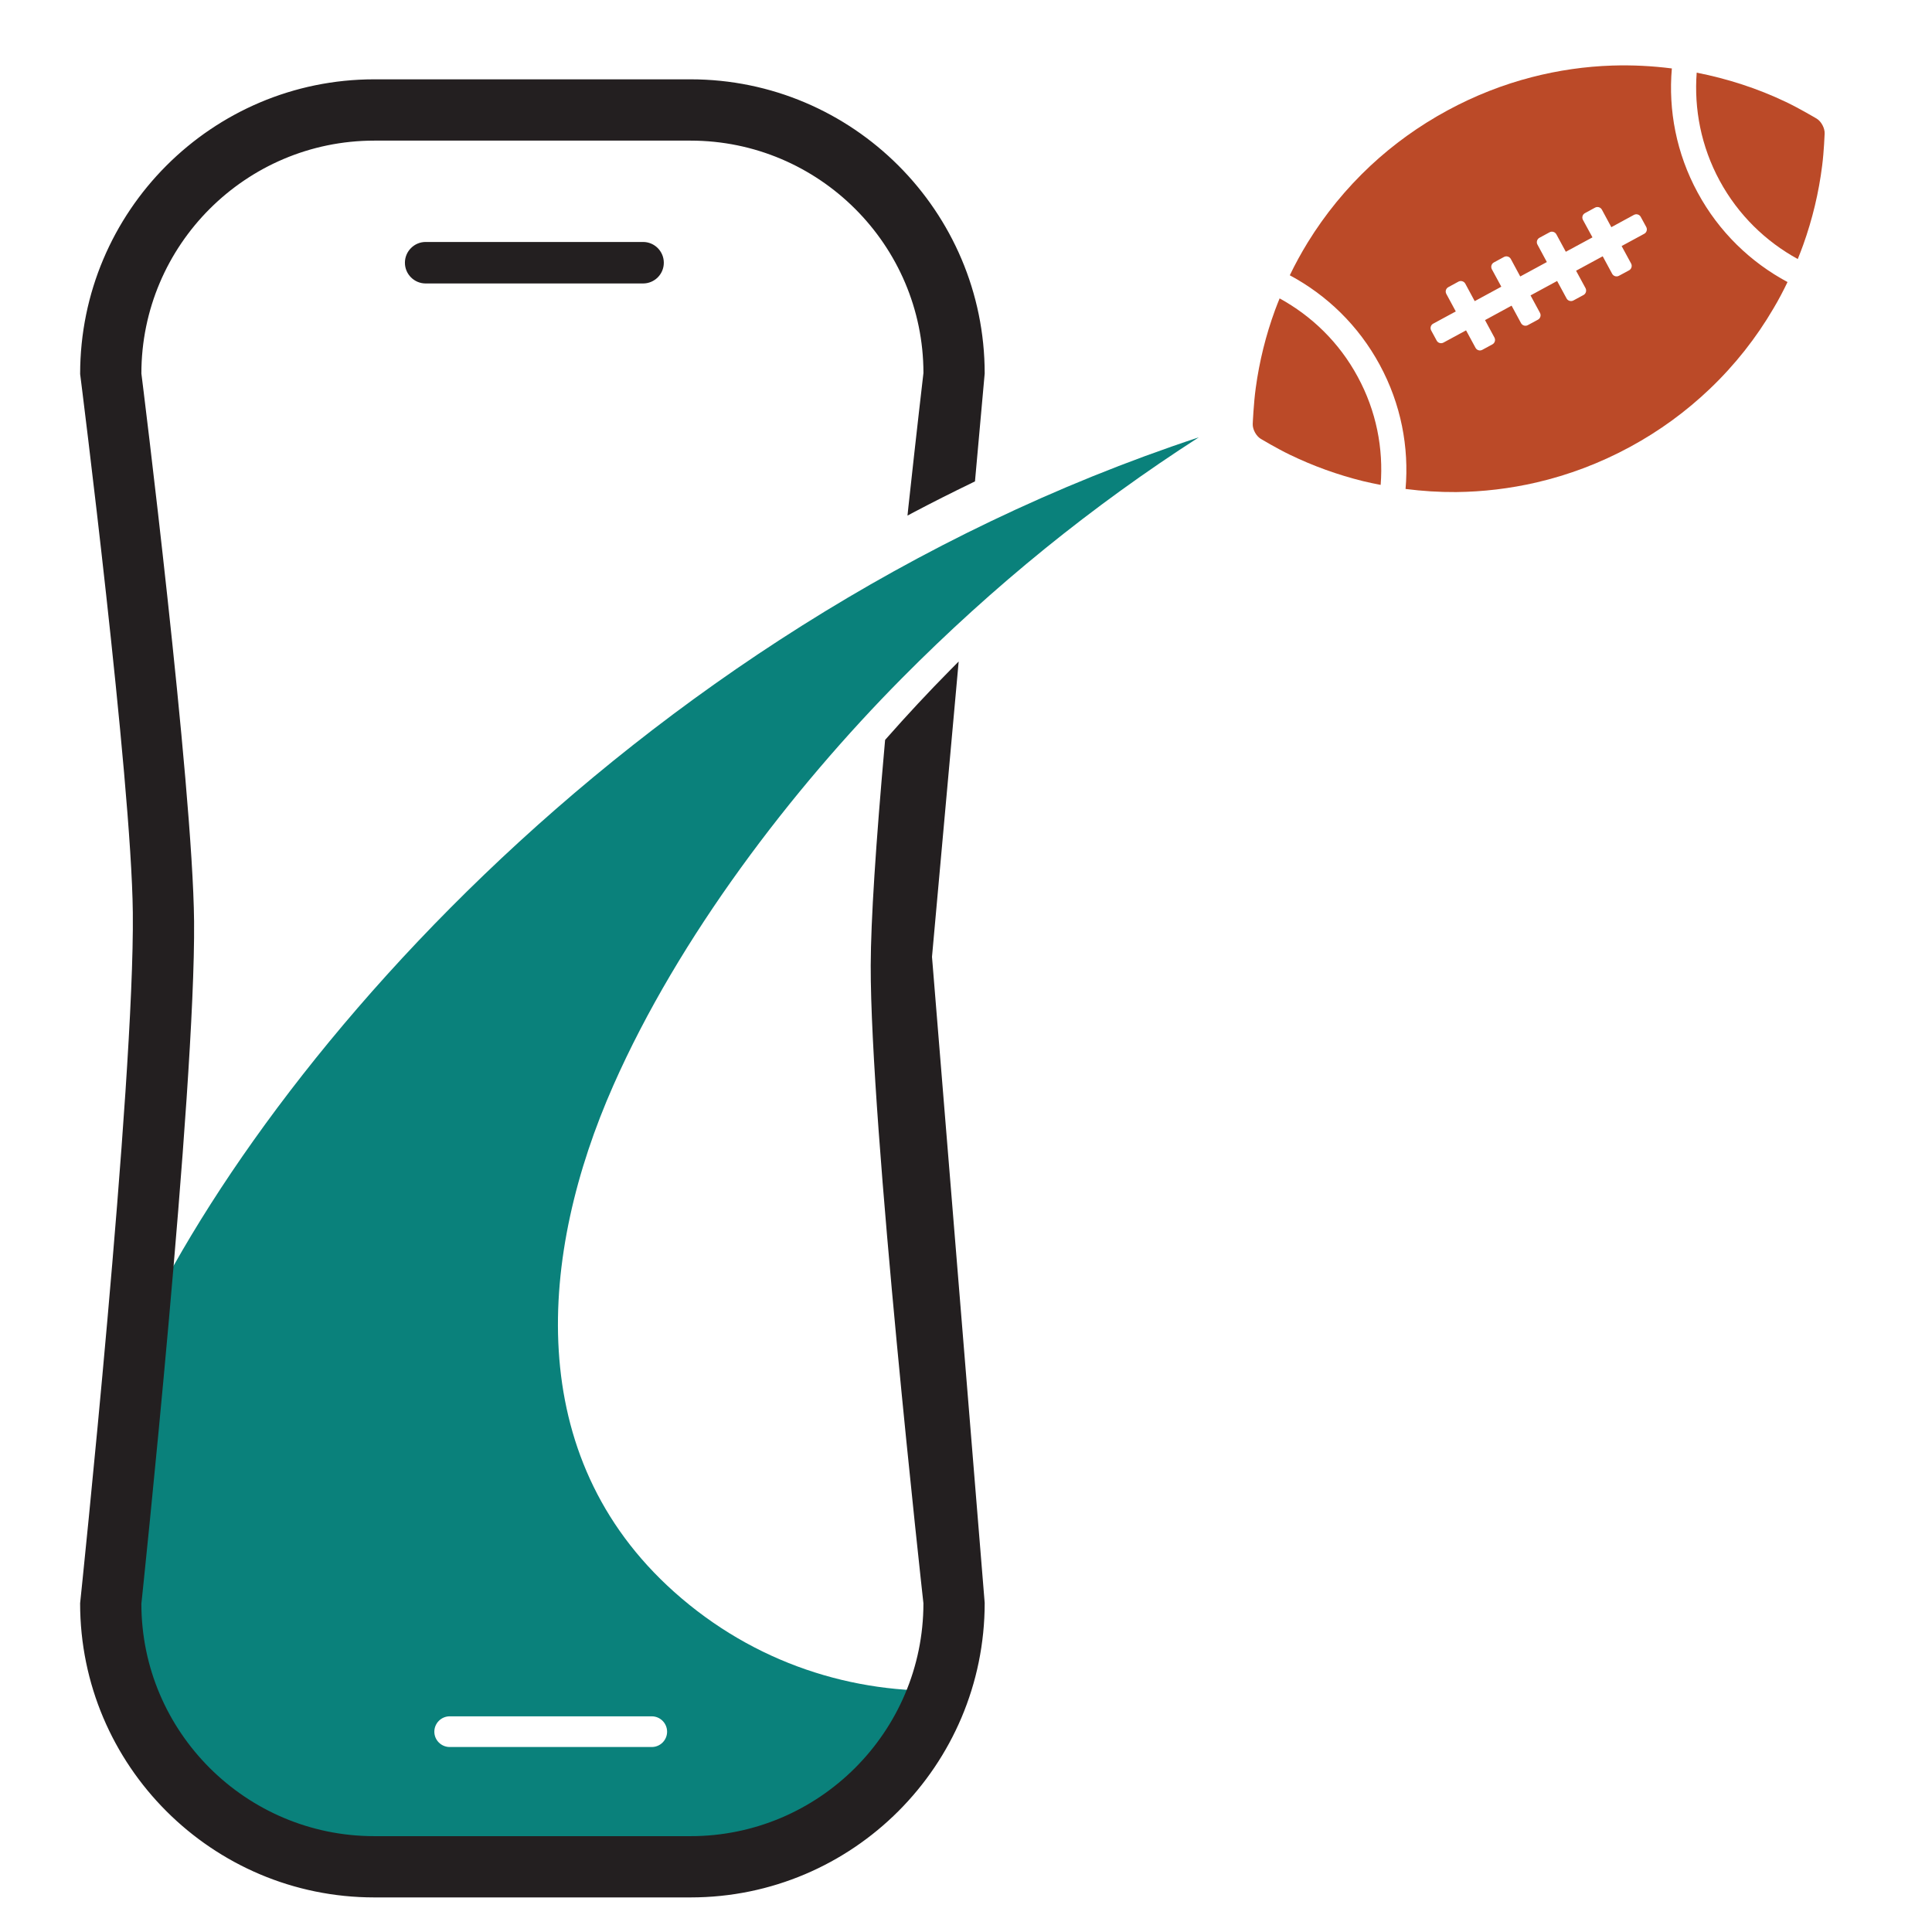 <?xml version="1.0" encoding="utf-8"?>
<!-- Generator: Adobe Illustrator 14.0.0, SVG Export Plug-In . SVG Version: 6.00 Build 43363)  -->
<!DOCTYPE svg PUBLIC "-//W3C//DTD SVG 1.1//EN" "http://www.w3.org/Graphics/SVG/1.1/DTD/svg11.dtd">
<svg version="1.1" id="Layer_1" xmlns="http://www.w3.org/2000/svg" xmlns:xlink="http://www.w3.org/1999/xlink" x="0px" y="0px"
	 width="150px" height="150px" viewBox="0 0 150 150" enable-background="new 0 0 150 150" xml:space="preserve">
<g>
	<path fill="#BB4A28" d="M99.349,23.167c-0.118,0.301-0.242,0.595-0.352,0.901c-0.716,1.951-1.219,3.981-1.5,6.046
		c-0.165,1.179-0.235,2.793-0.235,2.793c-0.02,0.427,0.266,0.952,0.633,1.171c0,0,1.231,0.734,2.227,1.217
		c1.828,0.884,3.74,1.574,5.709,2.061c0.455,0.11,0.904,0.202,1.363,0.292c0.222-2.822-0.334-5.733-1.782-8.396
		C103.97,26.579,101.832,24.531,99.349,23.167"/>
	<path fill="#BB4A28" d="M139.578,20.112c0.148-0.363,0.288-0.729,0.422-1.098c0.714-1.992,1.212-4.064,1.474-6.172
		c0.138-1.074,0.191-2.47,0.191-2.47c0.019-0.424-0.267-0.956-0.633-1.17c0,0-1.323-0.785-2.369-1.284
		c-2.204-1.053-4.539-1.806-6.932-2.277c-0.212,2.819,0.34,5.727,1.785,8.392C134.961,16.698,137.098,18.752,139.578,20.112"/>
	<path fill="#BB4A28" d="M129.802,5.314c-1.527-0.194-3.068-0.273-4.619-0.224c-2.09,0.067-4.19,0.367-6.263,0.903
		c-2.224,0.575-4.421,1.432-6.533,2.577c-2.219,1.202-4.217,2.649-5.979,4.293c-1.906,1.78-3.537,3.789-4.871,5.952
		c-0.51,0.833-0.978,1.684-1.398,2.558c2.861,1.532,5.325,3.887,6.981,6.949c1.661,3.062,2.286,6.408,2.007,9.641
		c1.3,0.165,2.61,0.251,3.929,0.241c2.08-0.022,4.17-0.268,6.239-0.747c2.472-0.575,4.907-1.484,7.247-2.752
		c2.312-1.25,4.383-2.774,6.198-4.505c1.962-1.867,3.623-3.979,4.956-6.262c0.396-0.663,0.753-1.345,1.086-2.04
		c-2.858-1.533-5.318-3.882-6.975-6.943C130.146,11.895,129.521,8.551,129.802,5.314 M127.814,17.624
		c0.101,0.189,0.034,0.426-0.154,0.526l-1.757,0.953l0.737,1.359c0.099,0.187,0.028,0.422-0.158,0.526l-0.787,0.424
		c-0.188,0.104-0.425,0.032-0.527-0.155l-0.734-1.359l-2.068,1.121l0.735,1.355c0.099,0.189,0.031,0.427-0.156,0.53l-0.787,0.425
		c-0.188,0.102-0.425,0.031-0.528-0.155l-0.735-1.359l-2.064,1.121l0.734,1.357c0.101,0.187,0.029,0.424-0.156,0.525l-0.788,0.425
		c-0.187,0.105-0.424,0.034-0.527-0.153l-0.735-1.359l-2.062,1.122l0.731,1.355c0.101,0.188,0.031,0.424-0.156,0.527l-0.788,0.427
		c-0.188,0.101-0.423,0.032-0.525-0.159l-0.734-1.355l-1.755,0.951c-0.191,0.101-0.428,0.032-0.527-0.157l-0.427-0.787
		c-0.101-0.188-0.034-0.425,0.157-0.526l1.754-0.95l-0.734-1.36c-0.104-0.188-0.033-0.424,0.157-0.526l0.786-0.429
		c0.19-0.099,0.425-0.027,0.528,0.157l0.732,1.359l2.066-1.121l-0.734-1.354c-0.101-0.192-0.031-0.428,0.155-0.528l0.788-0.428
		c0.188-0.1,0.428-0.031,0.529,0.158l0.732,1.358l2.066-1.12l-0.732-1.36c-0.102-0.186-0.03-0.423,0.158-0.525l0.782-0.424
		c0.189-0.104,0.426-0.034,0.53,0.156l0.734,1.355l2.069-1.118l-0.739-1.357c-0.102-0.188-0.034-0.425,0.159-0.526l0.786-0.429
		c0.189-0.099,0.425-0.026,0.526,0.16l0.733,1.36l1.758-0.956c0.188-0.099,0.426-0.031,0.526,0.158L127.814,17.624z"/>
	<path fill="#0A817B" d="M47.615,84.28c5.099-11.551,13.849-22.985,22.409-31.623c7.101-7.168,14.793-13.396,23.051-18.703
		C48.193,48.789,17.963,85.301,9.199,107.047c0,0.067,0.013,0.128,0.013,0.195c0,2.108-0.485,4.133-1.333,5.995
		c0.836,1.846,1.333,3.836,1.333,5.922c0,1.434-0.237,2.822-0.643,4.151c4.123,5.327-0.097,12.963,6.368,16.705
		c9.225,5.342,24.444,6.506,37.433,5.895c2.903-2.407,6.605-3.872,10.604-3.872c0.552,0,1.098,0.031,1.639,0.088
		c0.771-0.367,1.568-0.683,2.396-0.929c1.058-1.799,2.419-3.403,4.047-4.704c0.604-1.909,1.54-3.685,2.744-5.249
		c-7.543,0.305-15.238-2.091-21.457-7.647C40.524,113.033,41.84,97.352,47.615,84.28 M50.6,135.638H34.917
		c-0.658,0-1.195-0.533-1.195-1.188c0-0.659,0.538-1.195,1.195-1.195H50.6c0.66,0,1.193,0.536,1.193,1.195
		C51.793,135.104,51.26,135.638,50.6,135.638"/>
	<path fill="#231F20" d="M74.018,52.25c-1.662,1.681-3.329,3.467-4.977,5.334c-0.619,6.93-1.093,13.454-1.105,17.358
		c-0.042,12.43,4.091,49.538,4.091,49.538c0,10.154-8.259,18.414-18.414,18.414H29.059c-10.153,0-18.414-8.26-18.414-18.414
		c0,0,4.217-39.67,4.092-52.945c-0.101-10.684-4.092-42.536-4.092-42.536c0-10.153,8.261-18.413,18.414-18.413h7.393h17.161
		c10.154,0,18.414,8.259,18.414,18.413c0,0-0.513,4.342-1.172,10.446c1.49-0.786,3-1.545,4.528-2.285l0.737-8.161
		c0-12.412-10.099-22.507-22.506-22.507H29.059c-12.406,0-22.506,10.095-22.506,22.507c0,0,3.98,31.342,4.092,41.851
		c0.143,13.447-4.092,53.631-4.092,53.631c0,12.408,10.1,22.506,22.506,22.506h24.554c12.407,0,22.506-10.098,22.506-22.506
		l-4.093-50.223L74.018,52.25z"/>
	<path fill="#231F20" d="M53.613,147.315H29.059c-12.593,0-22.839-10.243-22.839-22.836c0.045-0.437,4.237-40.352,4.092-53.627
		c-0.11-10.37-4.048-41.499-4.09-41.814C6.22,16.404,16.466,6.159,29.059,6.159h24.554c12.593,0,22.838,10.246,22.838,22.839
		l-0.754,8.377l-0.169,0.083c-1.646,0.798-3.125,1.544-4.516,2.278l-0.555,0.295l0.065-0.622c0.664-6.108,1.174-10.449,1.174-10.449
		c-0.003-9.931-8.114-18.042-18.084-18.042H29.059c-9.97,0-18.082,8.111-18.082,18.08c0.039,0.279,3.993,31.954,4.091,42.532
		c0.123,13.141-4.05,52.589-4.091,52.984c0,9.936,8.112,18.045,18.082,18.045h24.554c9.97,0,18.081-8.109,18.081-18.079
		c-0.039-0.336-4.13-37.235-4.092-49.539c0.011-3.458,0.385-9.307,1.108-17.386l0.01-0.108l0.071-0.081
		c1.622-1.84,3.299-3.643,4.989-5.35l0.651-0.658L72.36,74.288l4.091,50.162C76.451,137.072,66.206,147.315,53.613,147.315
		 M29.059,6.824c-12.224,0-22.173,9.947-22.173,22.174c0.038,0.272,3.981,31.439,4.091,41.849
		c0.144,13.312-4.051,53.263-4.091,53.667c0,12.192,9.949,22.139,22.173,22.139h24.554c12.227,0,22.174-9.946,22.174-22.173
		l-4.09-50.193l1.906-21.139c-1.437,1.472-2.858,3.009-4.24,4.575c-0.717,8.004-1.085,13.796-1.096,17.219
		c-0.039,12.269,4.049,49.129,4.091,49.498c0.003,10.376-8.408,18.787-18.745,18.787H29.059c-10.337,0-18.748-8.411-18.748-18.747
		c0.046-0.432,4.215-39.84,4.092-52.943c-0.099-10.54-4.048-42.178-4.09-42.498c-0.002-10.376,8.408-18.785,18.746-18.785h24.554
		c10.336,0,18.748,8.409,18.748,18.745c-0.003,0.039-0.479,4.087-1.109,9.862c1.192-0.623,2.444-1.254,3.816-1.918l0.721-7.973
		C75.787,16.771,65.839,6.824,53.613,6.824H29.059z"/>
	<path fill="#231F20" d="M51.207,20.399c0,0.706-0.57,1.278-1.278,1.278H33.05c-0.709,0-1.282-0.573-1.282-1.278
		c0-0.708,0.573-1.282,1.282-1.282h16.878C50.637,19.118,51.207,19.691,51.207,20.399"/>
	<path fill="#231F20" d="M49.929,22.008H33.047c-0.886,0-1.61-0.721-1.61-1.61c0-0.887,0.725-1.612,1.61-1.612h16.881
		c0.888,0,1.61,0.725,1.61,1.612C51.539,21.288,50.817,22.008,49.929,22.008 M33.047,19.451c-0.52,0-0.945,0.425-0.945,0.947
		c0,0.521,0.425,0.946,0.945,0.946h16.881c0.519,0,0.945-0.425,0.945-0.946c0-0.522-0.426-0.947-0.945-0.947H33.047z"/>
</g>
</svg>
